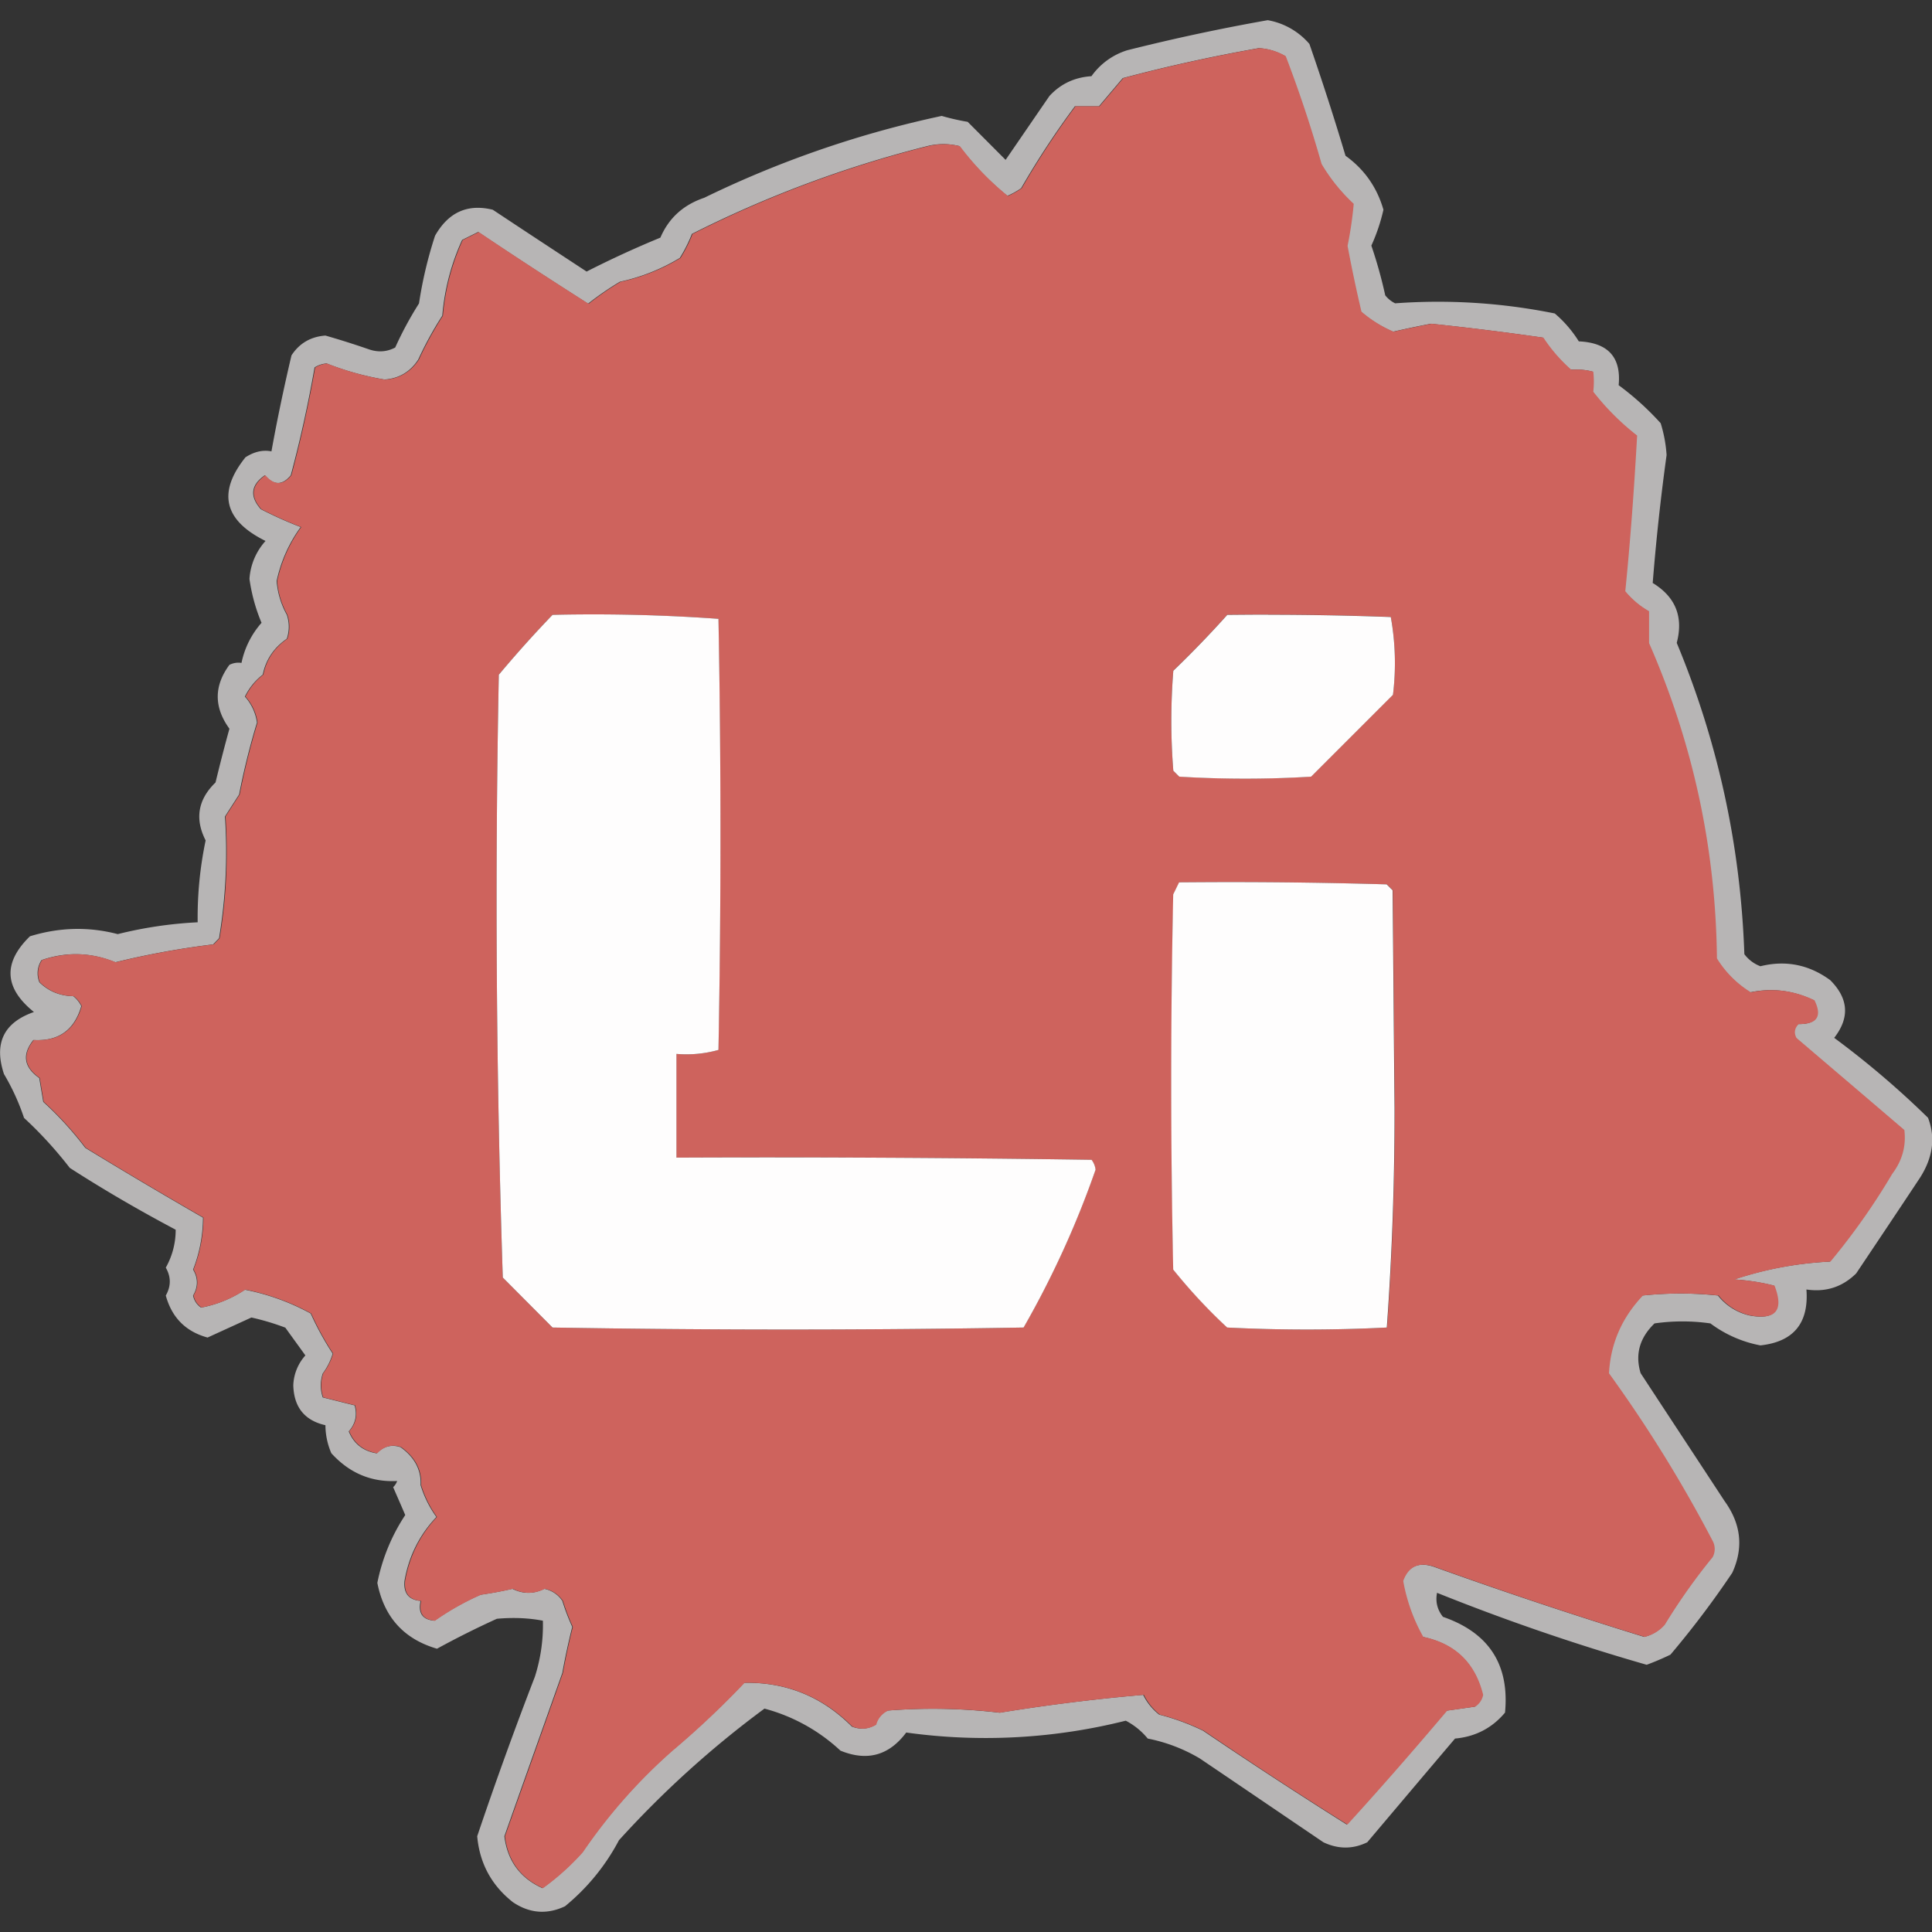 <svg width="16" height="16" xml:space="preserve" xmlns="http://www.w3.org/2000/svg"><rect width="100%" height="100%" fill="#333333" stroke="none"/><path d="M137.818 129.619a16.581 16.581 0 0 0-1.158.248.57.57 0 0 0-.297.215c-.139.009-.255.063-.348.164-.121.176-.242.353-.363.529l-.314-.315a1.869 1.869 0 0 1-.215-.049 8.571 8.571 0 0 0-1.967.678c-.172.058-.293.167-.363.33a8.312 8.312 0 0 0-.611.281c-.259-.17-.518-.34-.777-.512-.208-.051-.367.02-.478.215a3.453 3.453 0 0 0-.133.561 2.906 2.906 0 0 0-.197.365c-.068.036-.14.041-.215.016a6.946 6.946 0 0 0-.363-.115c-.121.009-.215.063-.281.164-.062.263-.118.529-.166.795-.07-.014-.142.002-.215.049-.234.292-.178.523.166.693a.518.518 0 0 0-.133.315c.018.126.051.247.1.363a.718.718 0 0 0-.166.332.164.164 0 0 0-.1.016c-.129.175-.129.351 0 .529-.041.148-.079.296-.115.445-.146.141-.173.302-.082.48a3.109 3.109 0 0 0-.066.678 3.433 3.433 0 0 0-.662.098c-.241-.063-.483-.057-.727.018-.225.219-.214.428.033.627-.25.087-.333.259-.248.514a1.872 1.872 0 0 1 .166.363c.139.128.264.266.379.414.284.183.577.353.877.512a.636.636 0 0 1-.082.314c.044.077.044.153 0 .231.05.182.164.298.346.348.122-.056.243-.111.363-.166a2.054 2.054 0 0 1 .281.084c.055.077.111.153.166.23a.39.39 0 0 0-.1.248c.005.181.094.291.266.33a.591.591 0 0 0 .049.232c.15.165.332.241.545.23a.126.126 0 0 1-.033.051c.033.077.067.153.1.231a1.573 1.573 0 0 0-.231.562c.056.284.22.465.494.545.161-.088.326-.171.496-.248.134-.012.262-.007.381.016.004.157-.018.311-.066.463a32.555 32.555 0 0 0-.478 1.322c.02.224.119.408.297.547.138.092.281.103.43.033a1.778 1.778 0 0 0 .447-.547 8.188 8.188 0 0 1 1.205-1.09 1.477 1.477 0 0 1 .629.348c.222.091.403.04.545-.15a4.766 4.766 0 0 0 1.818-.098.584.584 0 0 1 .182.148 1.358 1.358 0 0 1 .43.164c.342.231.684.464 1.025.695.123.058.244.058.363 0 .242-.286.484-.573.727-.859.168-.015.307-.087.414-.215.038-.399-.135-.662-.514-.793-.048-.06-.063-.127-.049-.199a17.909 17.909 0 0 0 1.736.596 2.174 2.174 0 0 0 .197-.084 7.626 7.626 0 0 0 .512-.678c.094-.206.074-.403-.064-.594-.231-.353-.464-.706-.695-1.059-.047-.155-.009-.292.115-.412a1.624 1.624 0 0 1 .463 0 1.001 1.001 0 0 0 .414.182c.275-.03.402-.185.381-.463.162.024.298-.021.412-.133.176-.263.353-.527.529-.793.107-.168.129-.333.066-.496a7.374 7.374 0 0 0-.777-.662c.13-.167.119-.326-.033-.478-.175-.128-.368-.167-.578-.115a.295.295 0 0 1-.133-.1c-.031-.894-.217-1.753-.56-2.578.057-.215-.01-.381-.199-.496.028-.352.066-.706.115-1.059a1.126 1.126 0 0 0-.049-.264 2.341 2.341 0 0 0-.348-.315c.022-.231-.087-.352-.33-.363a.988.988 0 0 0-.199-.231 4.86 4.86 0 0 0-1.322-.084.237.237 0 0 1-.082-.066 3.804 3.804 0 0 0-.115-.412 1.523 1.523 0 0 0 .1-.297c-.053-.185-.158-.335-.314-.447a22.595 22.595 0 0 0-.299-.926.589.589 0 0 0-.346-.197zm-.066.231a.485.485 0 0 1 .215.066c.112.293.211.591.297.893.073.123.162.233.266.33a3.204 3.204 0 0 1-.051.348c.034.182.072.364.115.545.08.069.169.124.266.166a9.51 9.51 0 0 1 .314-.066 23.87 23.87 0 0 1 .926.115c.065.098.141.187.231.266.064-.004.125 0.0.182.016a.768.768 0 0 1 0 .166c.106.136.226.257.363.363a28.713 28.713 0 0 1-.098 1.289.711.711 0 0 0 .197.166v.264c.365.831.552 1.702.562 2.611a.858.858 0 0 0 .281.281c.182-.038.357-.016.527.066.065.134.022.199-.131.197-.034.035-.04.073-.018.115.297.254.595.508.893.762.017.133-.017.254-.1.363a5.596 5.596 0 0 1-.512.727 2.962 2.962 0 0 0-.793.148 1.736 1.736 0 0 1 .33.051c.078.203.013.285-.197.248a.467.467 0 0 1-.266-.166 2.973 2.973 0 0 0-.627 0c-.174.184-.268.399-.281.645.32.442.606.905.859 1.389a.142.142 0 0 1 0 .133 4.981 4.981 0 0 0-.396.56.323.323 0 0 1-.166.1 39.95 39.95 0 0 1-1.734-.578c-.132-.047-.221-.009-.266.115.029.164.085.318.166.463.266.056.431.217.496.48a.153.153 0 0 1-.066.098l-.233.033a34.184 34.184 0 0 1-.826.943 42.71 42.71 0 0 1-1.19-.777 1.911 1.911 0 0 0-.363-.133.476.476 0 0 1-.133-.164 15.711 15.711 0 0 0-1.189.148 4.718 4.718 0 0 0-.926-.018.177.177 0 0 0-.1.117c-.064.038-.129.042-.197.016-.248-.249-.545-.369-.893-.363a7.221 7.221 0 0 1-.596.562 4.482 4.482 0 0 0-.744.842 2.074 2.074 0 0 1-.33.297c-.185-.084-.29-.227-.315-.43.159-.451.32-.901.48-1.353a5.859 5.859 0 0 1 .082-.381 1.783 1.783 0 0 1-.082-.215.233.233 0 0 0-.15-.1c-.088.044-.175.044-.264 0a3.264 3.264 0 0 1-.264.049 2.204 2.204 0 0 0-.381.215c-.099-.008-.137-.062-.115-.164-.098-.008-.143-.064-.133-.166.035-.203.123-.38.264-.529a.891.891 0 0 1-.131-.264c.006-.126-.05-.231-.166-.314-.076-.025-.141-.007-.197.051-.112-.018-.19-.079-.232-.182.056-.063.071-.134.049-.215-.088-.022-.175-.044-.264-.066a.309.309 0 0 1 0-.199.524.524 0 0 0 .082-.164 2.413 2.413 0 0 1-.182-.332 1.888 1.888 0 0 0-.545-.197.977.977 0 0 1-.363.148.155.155 0 0 1-.066-.1c.042-.072.042-.144 0-.215a1.192 1.192 0 0 0 .082-.43 44.503 44.503 0 0 1-.975-.578 2.832 2.832 0 0 0-.348-.381c-.011-.066-.022-.131-.033-.197-.128-.09-.144-.195-.049-.315.208.012.34-.082.397-.281a.239.239 0 0 0-.066-.082c-.11-.002-.204-.04-.281-.115a.199.199 0 0 1 .018-.184c.207-.071.411-.064.611.018a6.951 6.951 0 0 1 .81-.148l.049-.051a4.369 4.369 0 0 0 .049-1.008c.038-.06.078-.121.117-.182a6.019 6.019 0 0 1 .148-.596.403.403 0 0 0-.1-.215.517.517 0 0 1 .148-.182c.025-.124.092-.223.199-.297a.309.309 0 0 0 0-.199.686.686 0 0 1-.084-.279 1.17 1.17 0 0 1 .199-.447 3.351 3.351 0 0 1-.33-.148c-.094-.106-.083-.201.033-.281.073.085.145.085.215 0a10.14 10.14 0 0 0 .197-.893.21.21 0 0 1 .1-.033c.155.061.314.105.478.133.121-.008.215-.064.281-.166a2.89 2.89 0 0 1 .199-.363 1.883 1.883 0 0 1 .164-.627l.133-.066c.301.203.606.4.91.594a2.462 2.462 0 0 1 .264-.182 1.606 1.606 0 0 0 .496-.197 1.187 1.187 0 0 0 .1-.199 9.434 9.434 0 0 1 1.949-.727.543.543 0 0 1 .266 0c.116.154.248.291.397.412a.583.583 0 0 0 .115-.064 6.956 6.956 0 0 1 .445-.678h.199l.197-.233c.375-.1.751-.182 1.125-.248z" style="opacity:.648;fill:#fefcfc" transform="translate(-127.324 -129.451)"/><path d="M137.752 129.85c-.374.066-.75.148-1.125.248l-.197.233h-.199a6.956 6.956 0 0 0-.445.678.592.592 0 0 1-.115.065 2.344 2.344 0 0 1-.397-.412.543.543 0 0 0-.266 0 9.434 9.434 0 0 0-1.949.727 1.188 1.188 0 0 1-.1.199 1.604 1.604 0 0 1-.496.197 2.462 2.462 0 0 0-.264.182 42.044 42.044 0 0 1-.91-.594l-.133.066a1.886 1.886 0 0 0-.164.627 2.893 2.893 0 0 0-.199.363c-.067.102-.161.158-.281.166a2.371 2.371 0 0 1-.478-.133.212.212 0 0 0-.1.033c-.053.3-.118.598-.197.892-.07.085-.142.085-.215 0-.116.081-.128.175-.033.281a3.369 3.369 0 0 0 .33.148 1.169 1.169 0 0 0-.199.447c.007.1.036.192.084.279a.309.309 0 0 1 0 .199c-.107.074-.174.172-.199.297a.516.516 0 0 0-.148.182.403.403 0 0 1 .1.215 6.005 6.005 0 0 0-.148.596c-.039.061-.079.121-.117.182.022.336.007.672-.049 1.008l-.049.051a6.951 6.951 0 0 0-.811.148c-.201-.082-.404-.088-.611-.018a.199.199 0 0 0-.018.184c.077.075.171.113.281.115a.238.238 0 0 1 .066.082c-.057.199-.189.293-.397.281-.095.119-.08.224.049.314.011.066.022.131.033.197.128.117.244.244.348.381.323.198.648.39.975.578a1.194 1.194 0 0 1-.082.43c.042.071.042.143 0 .215a.157.157 0 0 0 .066.1.975.975 0 0 0 .363-.148 1.891 1.891 0 0 1 .545.197 2.395 2.395 0 0 0 .182.332.524.524 0 0 1-.082.164.309.309 0 0 0 0 .199c.088.022.175.044.264.066.022.081.007.152-.049.215.043.103.121.164.233.182.056-.058.121-.076.197-.051.116.083.172.188.166.315a.893.893 0 0 0 .131.264c-.141.149-.228.326-.264.529-.01.103.035.158.133.166-.022.102.016.156.115.164a2.202 2.202 0 0 1 .381-.215 3.264 3.264 0 0 0 .264-.049c.088.044.175.044.264 0a.233.233 0 0 1 .15.1c.023.073.05.145.082.215a5.794 5.794 0 0 0-.082.381c-.16.453-.321.903-.48 1.353.024.203.129.346.315.43a2.074 2.074 0 0 0 .33-.297 4.482 4.482 0 0 1 .744-.842c.21-.177.409-.365.596-.562.347-.006.645.115.893.363.069.027.134.022.197-.016a.178.178 0 0 1 .1-.117 4.711 4.711 0 0 1 .926.018c.397-.065.793-.114 1.19-.148a.477.477 0 0 0 .133.164c.126.032.246.076.363.133.392.266.788.525 1.19.777.281-.308.556-.624.826-.943l.232-.033a.151.151 0 0 0 .066-.098c-.065-.264-.23-.425-.496-.48a1.455 1.455 0 0 1-.166-.463c.045-.124.134-.162.266-.115.574.206 1.151.399 1.734.578a.323.323 0 0 0 .166-.1 4.981 4.981 0 0 1 .397-.561.142.142 0 0 0 0-.133 11.228 11.228 0 0 0-.859-1.389c.013-.246.107-.461.281-.644a2.973 2.973 0 0 1 .627 0 .467.467 0 0 0 .266.166c.21.037.275-.045.197-.248a1.722 1.722 0 0 0-.33-.051 2.964 2.964 0 0 1 .793-.148c.19-.229.36-.47.512-.727.083-.11.116-.231.1-.363-.297-.254-.595-.508-.893-.762-.023-.042-.016-.081.018-.115.153.002.196-.064.131-.197-.17-.082-.345-.104-.527-.066a.858.858 0 0 1-.281-.281c-.01-.91-.198-1.78-.562-2.611v-.264a.709.709 0 0 1-.197-.166c.043-.428.074-.858.098-1.289a2.073 2.073 0 0 1-.363-.363.768.768 0 0 0 0-.166.553.553 0 0 0-.182-.016 1.32 1.32 0 0 1-.231-.266 23.94 23.94 0 0 0-.926-.115 9.51 9.51 0 0 0-.315.066 1.027 1.027 0 0 1-.266-.166 11.919 11.919 0 0 1-.115-.545 3.155 3.155 0 0 0 .051-.348 1.469 1.469 0 0 1-.266-.33 10.593 10.593 0 0 0-.297-.893.49.49 0 0 0-.215-.066zm-5.506 4.689c.344 0 .686.013 1.027.037a96.14 96.14 0 0 1 0 3.57.983.983 0 0 1-.348.033v.859a174.29 174.29 0 0 1 3.438.018.161.161 0 0 1 .033.082 7.768 7.768 0 0 1-.596 1.307 114.737 114.737 0 0 1-3.9 0l-.412-.414a94.924 94.924 0 0 1-.033-4.992 9.57 9.57 0 0 1 .445-.496c.115-.003.231-.004.346-.004zm5.58.002c.339 0 .677.007 1.016.019.038.212.044.427.018.644l-.678.678a8.998 8.998 0 0 1-1.092 0l-.049-.049a5.18 5.18 0 0 1 0-.828c.155-.15.305-.304.447-.463.113-.001.225-.002.338-.002zm-.307 2.215c.43 0 .861.007 1.291.019l.049.049c.006.601.01 1.202.016 1.803a25.058 25.058 0 0 1-.064 1.818 13.194 13.194 0 0 1-1.322 0 4.592 4.592 0 0 1-.447-.48 72.829 72.829 0 0 1 0-3.107c.017-.034.033-.067.049-.1.143-.001.286-.002.43-.002z" style="opacity:1;fill:#ce635d" transform="translate(-127.324 -129.451)"/><path d="M132.246 134.539c-.115 0-.231.001-.346.004a9.57 9.57 0 0 0-.445.496 94.924 94.924 0 0 0 .033 4.992l.412.414c1.3.022 2.6.022 3.901 0a7.768 7.768 0 0 0 .596-1.307.165.165 0 0 0-.033-.082 179.043 179.043 0 0 0-3.438-.018v-.859a.983.983 0 0 0 .348-.033 96.14 96.14 0 0 0 0-3.57 14.389 14.389 0 0 0-1.027-.037zm5.58.002c-.113 0-.225.001-.338.002a8.805 8.805 0 0 1-.447.463 5.18 5.18 0 0 0 0 .828l.049.049a8.998 8.998 0 0 0 1.092 0l.678-.678a2.153 2.153 0 0 0-.018-.644 27.741 27.741 0 0 0-1.016-.019zm-.307 2.215c-.143 0-.286.001-.43.002-.016.032-.032.066-.049.1a72.829 72.829 0 0 0 0 3.107c.137.17.286.331.447.48.441.022.881.022 1.322 0a24.984 24.984 0 0 0 .064-1.818c-.006-.601-.01-1.202-.016-1.803l-.049-.049a44.816 44.816 0 0 0-1.291-.019z" style="opacity:1;fill:#fefdfd" transform="translate(-127.324 -129.451)"/></svg>